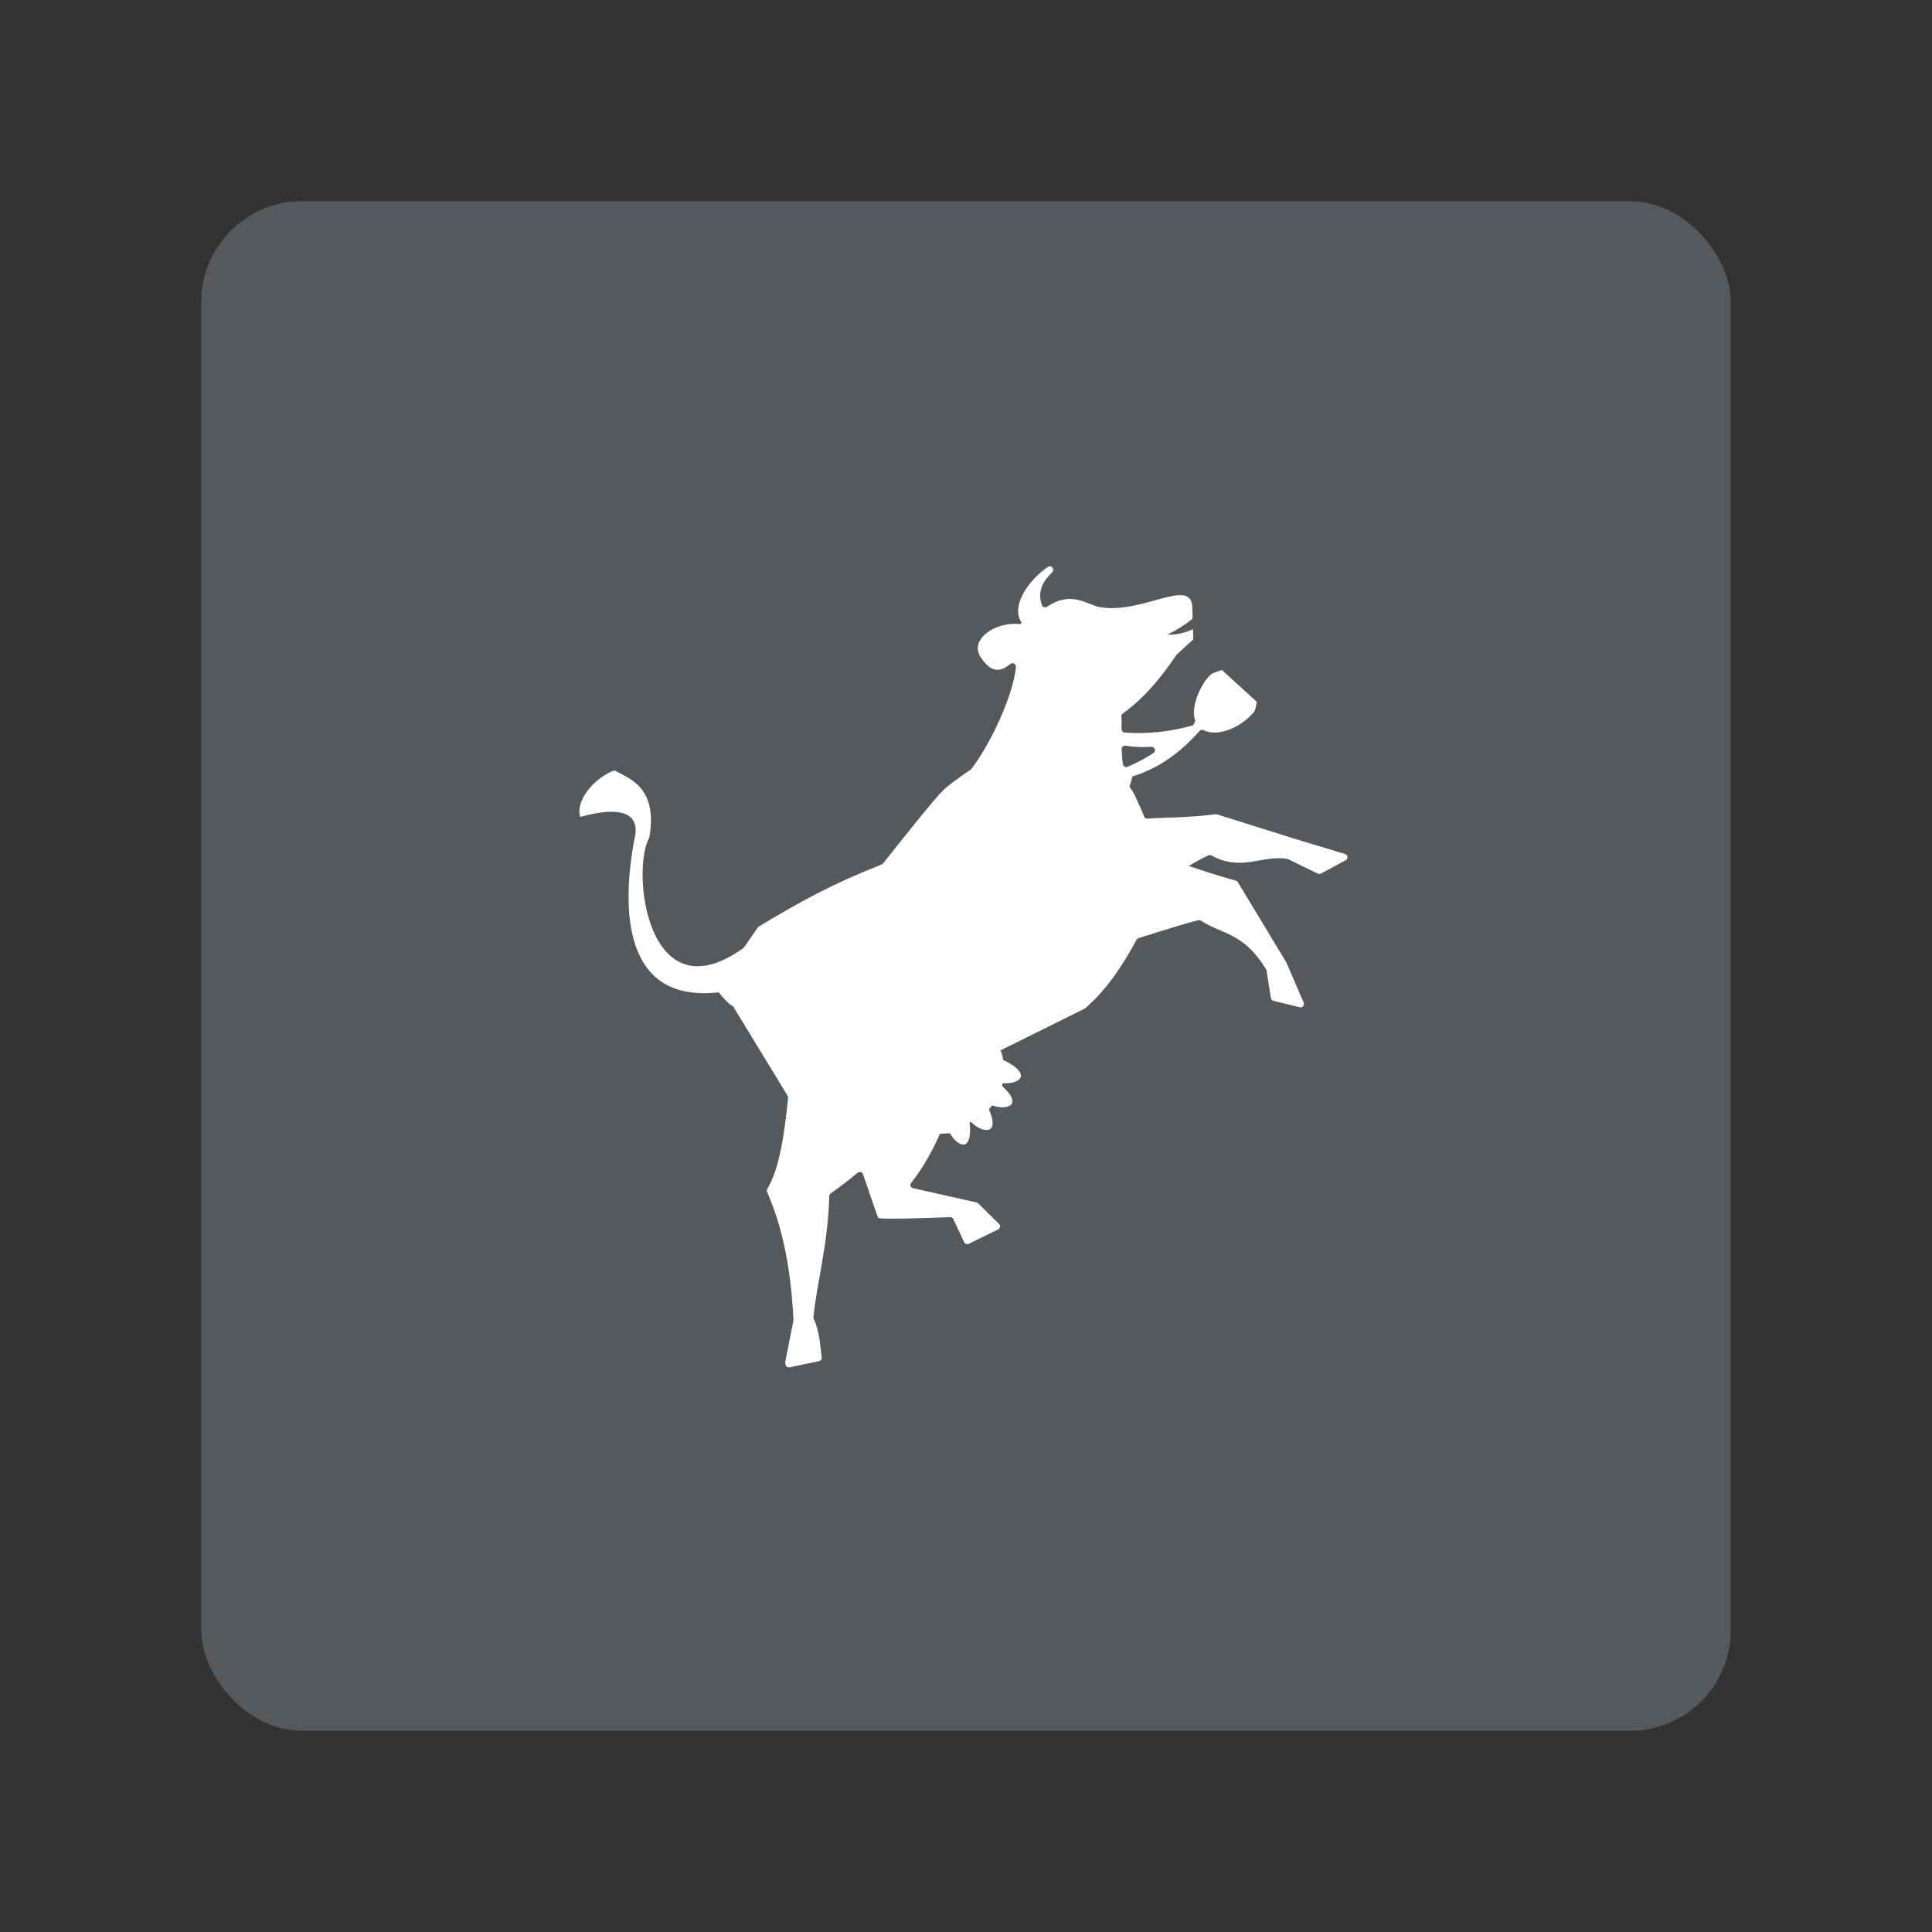 <?xml version="1.0" encoding="UTF-8"?>
<svg id="Layer_1" data-name="Layer 1" xmlns="http://www.w3.org/2000/svg" viewBox="0 0 192 192">
  <rect x="0" y="0" width="192" height="192" fill="#333333" stroke="none"/>
  <defs>
    <style>
      .cls-1 {
        fill: #fff;
        fill-rule: evenodd;
      }

      .cls-2 {
        fill: #56595b;
        isolation: isolate;
      }
    </style>
  </defs>
  <rect class="cls-2" x="20" y="20" width="152" height="152" rx="10" ry="10"/>
  <path class="cls-1" d="m78.01,135.5l.84-4.29s0-.06,0-.09c-.22-4.47-.92-8.8-2.62-12.67-.04-.1-.04-.2.02-.29,1.24-2.07,1.7-5.48,2.07-9.06,0-.07,0-.15-.05-.21l-5.41-8.87s-.07-.06-.12-.08c-.26-.12-.94-.82-1.31-1.32-.19.02-.39.03-.59.05-8.9.64-9.07-8.36-7.81-15.21,1.23-4.65-5.96-2.01-5.36-2.3-.5-1.41,1.15-3.69,3.25-4.55.11-.04.23-.02.33.04,1.03.65,4.19,1.45,3.28,6.56,0,.03-.02.06-.03.09-1.79,3.26-.17,17.73,9.36,10.93.03-.02.06-.06.09-.09l1.35-1.96s.07-.07.11-.1c4.11-2.46,6.93-4.07,12.21-6.17.05-.02.1-.05.14-.1,1.66-2.1,5.15-6.49,5.98-7.29.2-.2,1.23-1.05,2.69-2,.03-.02.06-.05.09-.08,2.09-2.75,4.22-7.56,4.44-10.17.02-.29-.32-.47-.54-.29-.89.71-1.85,1.08-2.99-.72-1.09-1.72,1.49-3.53,3.96-3.23l.13-.15c-1.23-1.85,1.15-4.61,2.64-5.55.34-.22.69.26.4.54-.88.86-1.51,1.87-1.01,3.28.07.21.33.26.51.14,1.32-.89,2.51-.93,3.69-.49l1.28.48s.04.01.07.02c4.33.89,9.3-3.06,9.39.07l.03.93c0,.11-.04.21-.12.28-.66.54-1.47,1.03-2.38,1.49.81.06,1.77-.2,2.54-.53l.03,1-1.65,1.51s-.04.04-.05.06c-1.44,2.16-3.19,4.29-5.31,5.8-.1.07-.15.18-.14.3.03.3.03.73.02,1.24,0,.18.14.34.31.35,2.33.18,4.74-.12,6.8-.72l.22-.43c-.47-1.22.35-3.36,1.39-4.48.33-.36,1-.48,1.25-.59l3.47,3.17c-.08.48-.14.87-.39,1.14-1.4,1.53-3.58,2.35-4.88,1.68-.14-.07-.31-.06-.42.07-1.91,2.17-4.07,3.72-6.66,4.52l-.3,1.03c.33.44.59.91.78,1.43.26.53.49,1.04.67,1.52.05.14.19.22.34.21,2-.13,3.84-.07,6.76-.43.05,0,.1,0,.14.01l7.77,2.44,4.96,1.5c.29.09.33.48.06.62l-2.46,1.33c-.1.05-.21.05-.31,0l-2.93-1.43s-.07-.03-.1-.03c-2.38-.45-4.57,1.31-7.53-.34-.09-.05-.2-.06-.3-.02-.58.26-1.24.63-1.96,1.06,1.3.42,2.71.93,4.66,1.45.08.02.16.08.21.15l4.81,7.96s.01.03.02.04l1.72,3.98c.11.26-.12.53-.39.46l-2.62-.64c-.13-.03-.23-.14-.25-.28l-.43-2.72s-.02-.09-.05-.13c-2.23-3.68-4.4-3.47-6.46-4.83-.08-.05-.17-.07-.26-.05-1.65.4-3.75,1.11-5.95,1.78-.08.03-.15.08-.2.16-1.21,2.24-2.76,4.76-5.08,6.8-.02.02-.05.04-.08.05l-8.35,4.14c.05.14.1.27.14.41.05.19.09.37.13.56,1.18.53,2.42,1.51,1.33,2.08-.4.21-.88.25-1.39.22-.02.09-.05.19-.07.28.89.77,1.55,1.79.49,2.06-.46.12-.97.03-1.48-.13-.1.13-.21.25-.32.37.48,1.06.65,2.23-.42,2.05-.49-.08-.94-.39-1.35-.78-.05.02-.09.04-.14.06.15,1.24-.03,2.63-1.05,2.05-.37-.21-.67-.57-.91-.99l-.99.06c-.78,1.79-1.75,3.48-2.86,4.87-.16.2-.06.48.19.53l6.31,1.42c.06.01.12.04.16.09l2.07,2.04c.17.16.12.44-.09.55l-2.91,1.43c-.17.08-.38.01-.46-.16l-1.08-2.3c-.06-.12-.18-.2-.31-.19-2.48.09-7.05.26-7.16.06-.06-.11-.71-2-1.5-4.32-.08-.22-.35-.31-.53-.16-.82.68-1.71,1.37-2.69,2.07-.08.06-.14.16-.14.26-.12,4.84-1.26,8.73-1.57,12.04,0,.06,0,.12.03.17.59,1.25.62,2.55.79,3.81.02.18-.09.34-.26.38l-2.93.61c-.24.05-.45-.16-.4-.4Zm36.39-61.28c-.99.06-1.82.01-2.53-.11-.21-.04-.41.12-.4.34.02.49.05.99.12,1.49.03.22.27.36.47.27.82-.36,1.67-.79,2.56-1.37.29-.19.14-.65-.21-.63Z"/>
</svg>